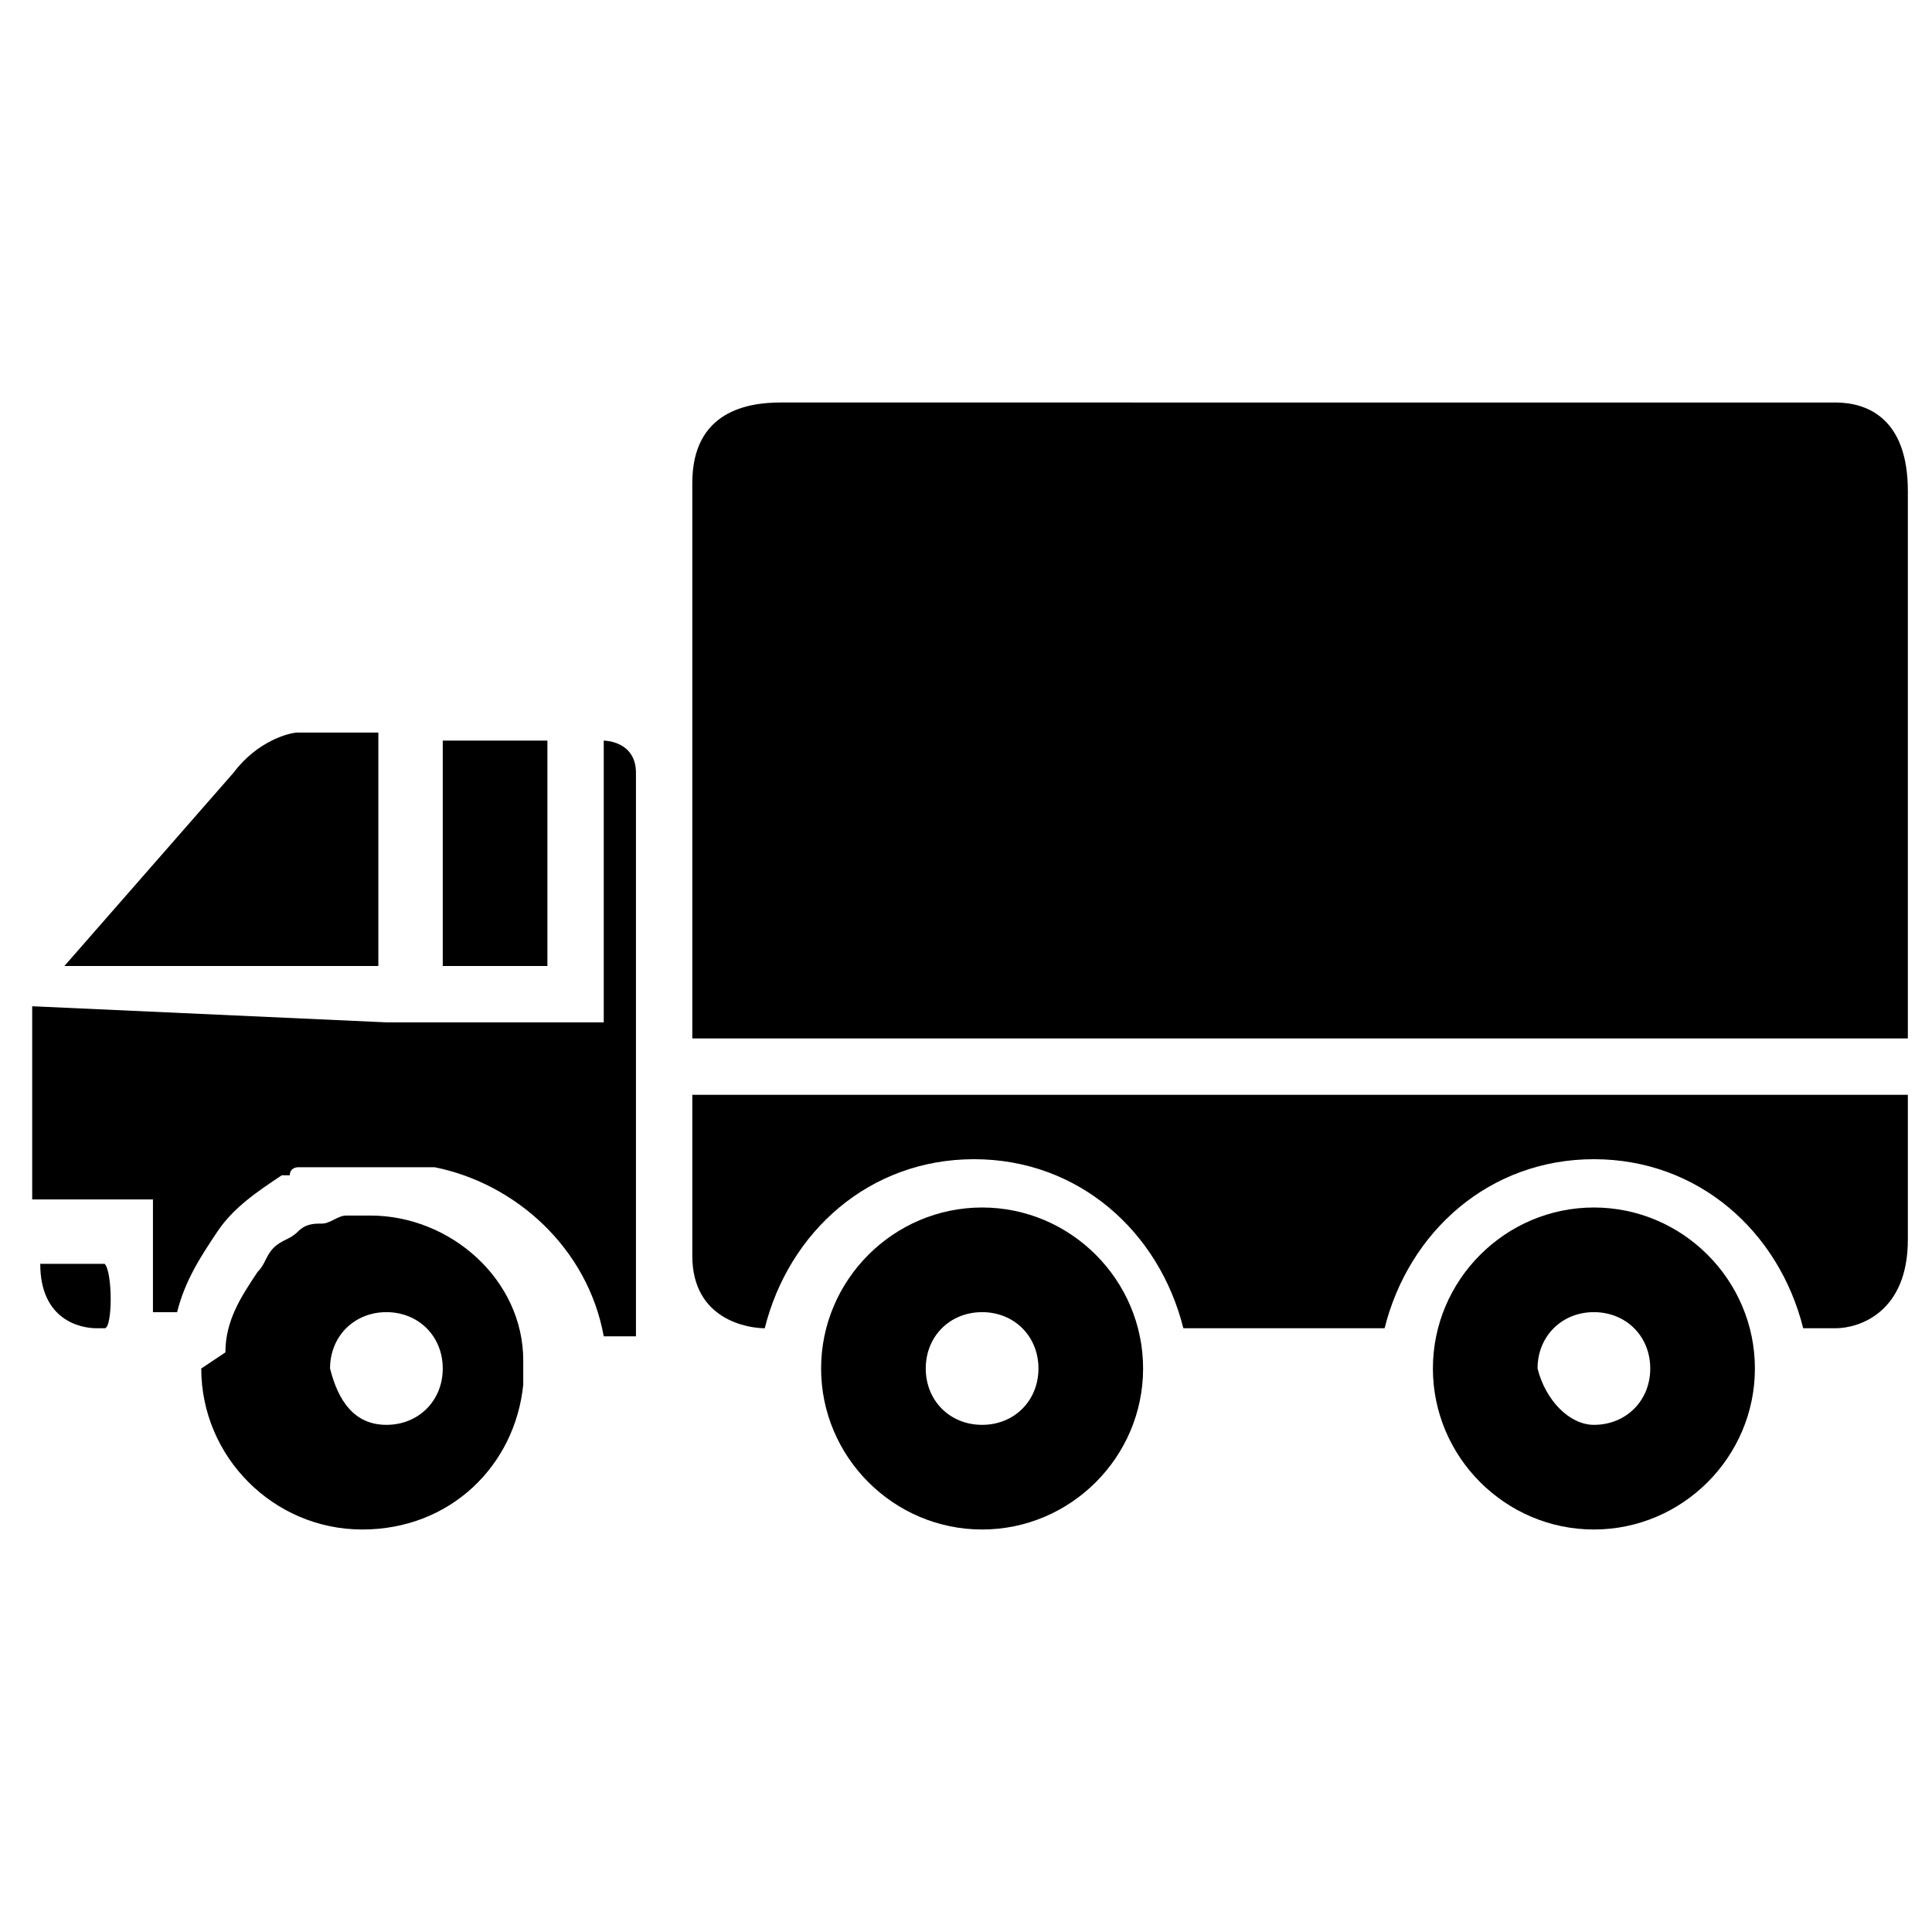 <?xml version="1.0" encoding="utf-8"?>
<!-- Generator: Adobe Illustrator 21.0.1, SVG Export Plug-In . SVG Version: 6.00 Build 0)  -->
<svg version="1.1" id="Calque_1" xmlns="http://www.w3.org/2000/svg" xmlns:xlink="http://www.w3.org/1999/xlink" x="0px" y="0px"
	 viewBox="0 0 24 24" style="enable-background:new 0 0 24 24;" xml:space="preserve">
<g>
	<path d="M17.8,17c0,1.1,0.9,2,2,2c1.1,0,2-0.9,2-2s-0.9-2-2-2C18.7,15,17.8,15.9,17.8,17z M19.1,17c0-0.4,0.3-0.7,0.7-0.7
		c0.4,0,0.7,0.3,0.7,0.7c0,0.4-0.3,0.7-0.7,0.7C19.5,17.7,19.2,17.4,19.1,17z"/>
	<rect x="5.5" y="9.2" width="1.3" height="2.8"/>
	<path d="M10.2,17c0,1.1,0.9,2,2,2s2-0.9,2-2s-0.9-2-2-2S10.2,15.9,10.2,17z M11.5,17c0-0.4,0.3-0.7,0.7-0.7s0.7,0.3,0.7,0.7
		c0,0.4-0.3,0.7-0.7,0.7C11.8,17.7,11.5,17.4,11.5,17z"/>
	<path d="M2.5,17L2.5,17c0,1.1,0.9,2,2,2s1.9-0.8,2-1.8l0,0v-0.3c0-1-0.9-1.8-1.9-1.8l0,0c-0.1,0-0.2,0-0.3,0l0,0
		c-0.1,0-0.2,0.1-0.3,0.1l0,0c-0.1,0-0.2,0-0.3,0.1l0,0c-0.1,0.1-0.2,0.1-0.3,0.2l0,0c-0.1,0.1-0.1,0.2-0.2,0.3l0,0
		c-0.2,0.3-0.4,0.6-0.4,1L2.5,17z M4.1,17c0-0.4,0.3-0.7,0.7-0.7c0.4,0,0.7,0.3,0.7,0.7c0,0.4-0.3,0.7-0.7,0.7S4.2,17.4,4.1,17z"/>
	<path d="M8.6,6v6.9h15.1V6.4c0-0.1,0-0.2,0-0.3c0-0.9-0.5-1.1-0.9-1.1H9.7C9.3,5,8.6,5.1,8.6,6z"/>
	<path d="M23.7,13.6H8.6v2c0,0.8,0.7,0.9,0.9,0.9l0,0c0.3-1.2,1.3-2.1,2.6-2.1s2.3,0.9,2.6,2.1h2.5c0.3-1.2,1.3-2.1,2.6-2.1
		s2.3,0.9,2.6,2.1h0.4c0.3,0,0.9-0.2,0.9-1.1V13.6z"/>
	<path d="M1.3,15.7H0.5c0,0.7,0.5,0.8,0.7,0.8h0.1C1.4,16.5,1.4,15.8,1.3,15.7z"/>
	<path d="M4.8,12.7l-4.4-0.2v2.4h1.5v1.4h0.3c0.1-0.4,0.3-0.7,0.5-1l0,0c0.2-0.3,0.5-0.5,0.8-0.7c0.1,0,0.1,0,0.1,0
		c0-0.1,0.1-0.1,0.1-0.1h0.1h0.1h0.1H4c0.1,0,0.1,0,0.2,0s0.1,0,0.1,0c0.1,0,0.1,0,0.2,0l0,0c0.1,0,0.2,0,0.3,0l0,0l0,0H5
		c0.1,0,0.1,0,0.2,0s0.1,0,0.2,0l0,0c1,0.2,1.9,1,2.1,2.1h0.4v-7c0-0.4-0.4-0.4-0.4-0.4v3.5h-2H4.8L4.8,12.7z"/>
	<path d="M0.8,12h3.9V9.1h-1c-0.1,0-0.5,0.1-0.8,0.5l0,0L0.8,12z"/>
</g>
</svg>
